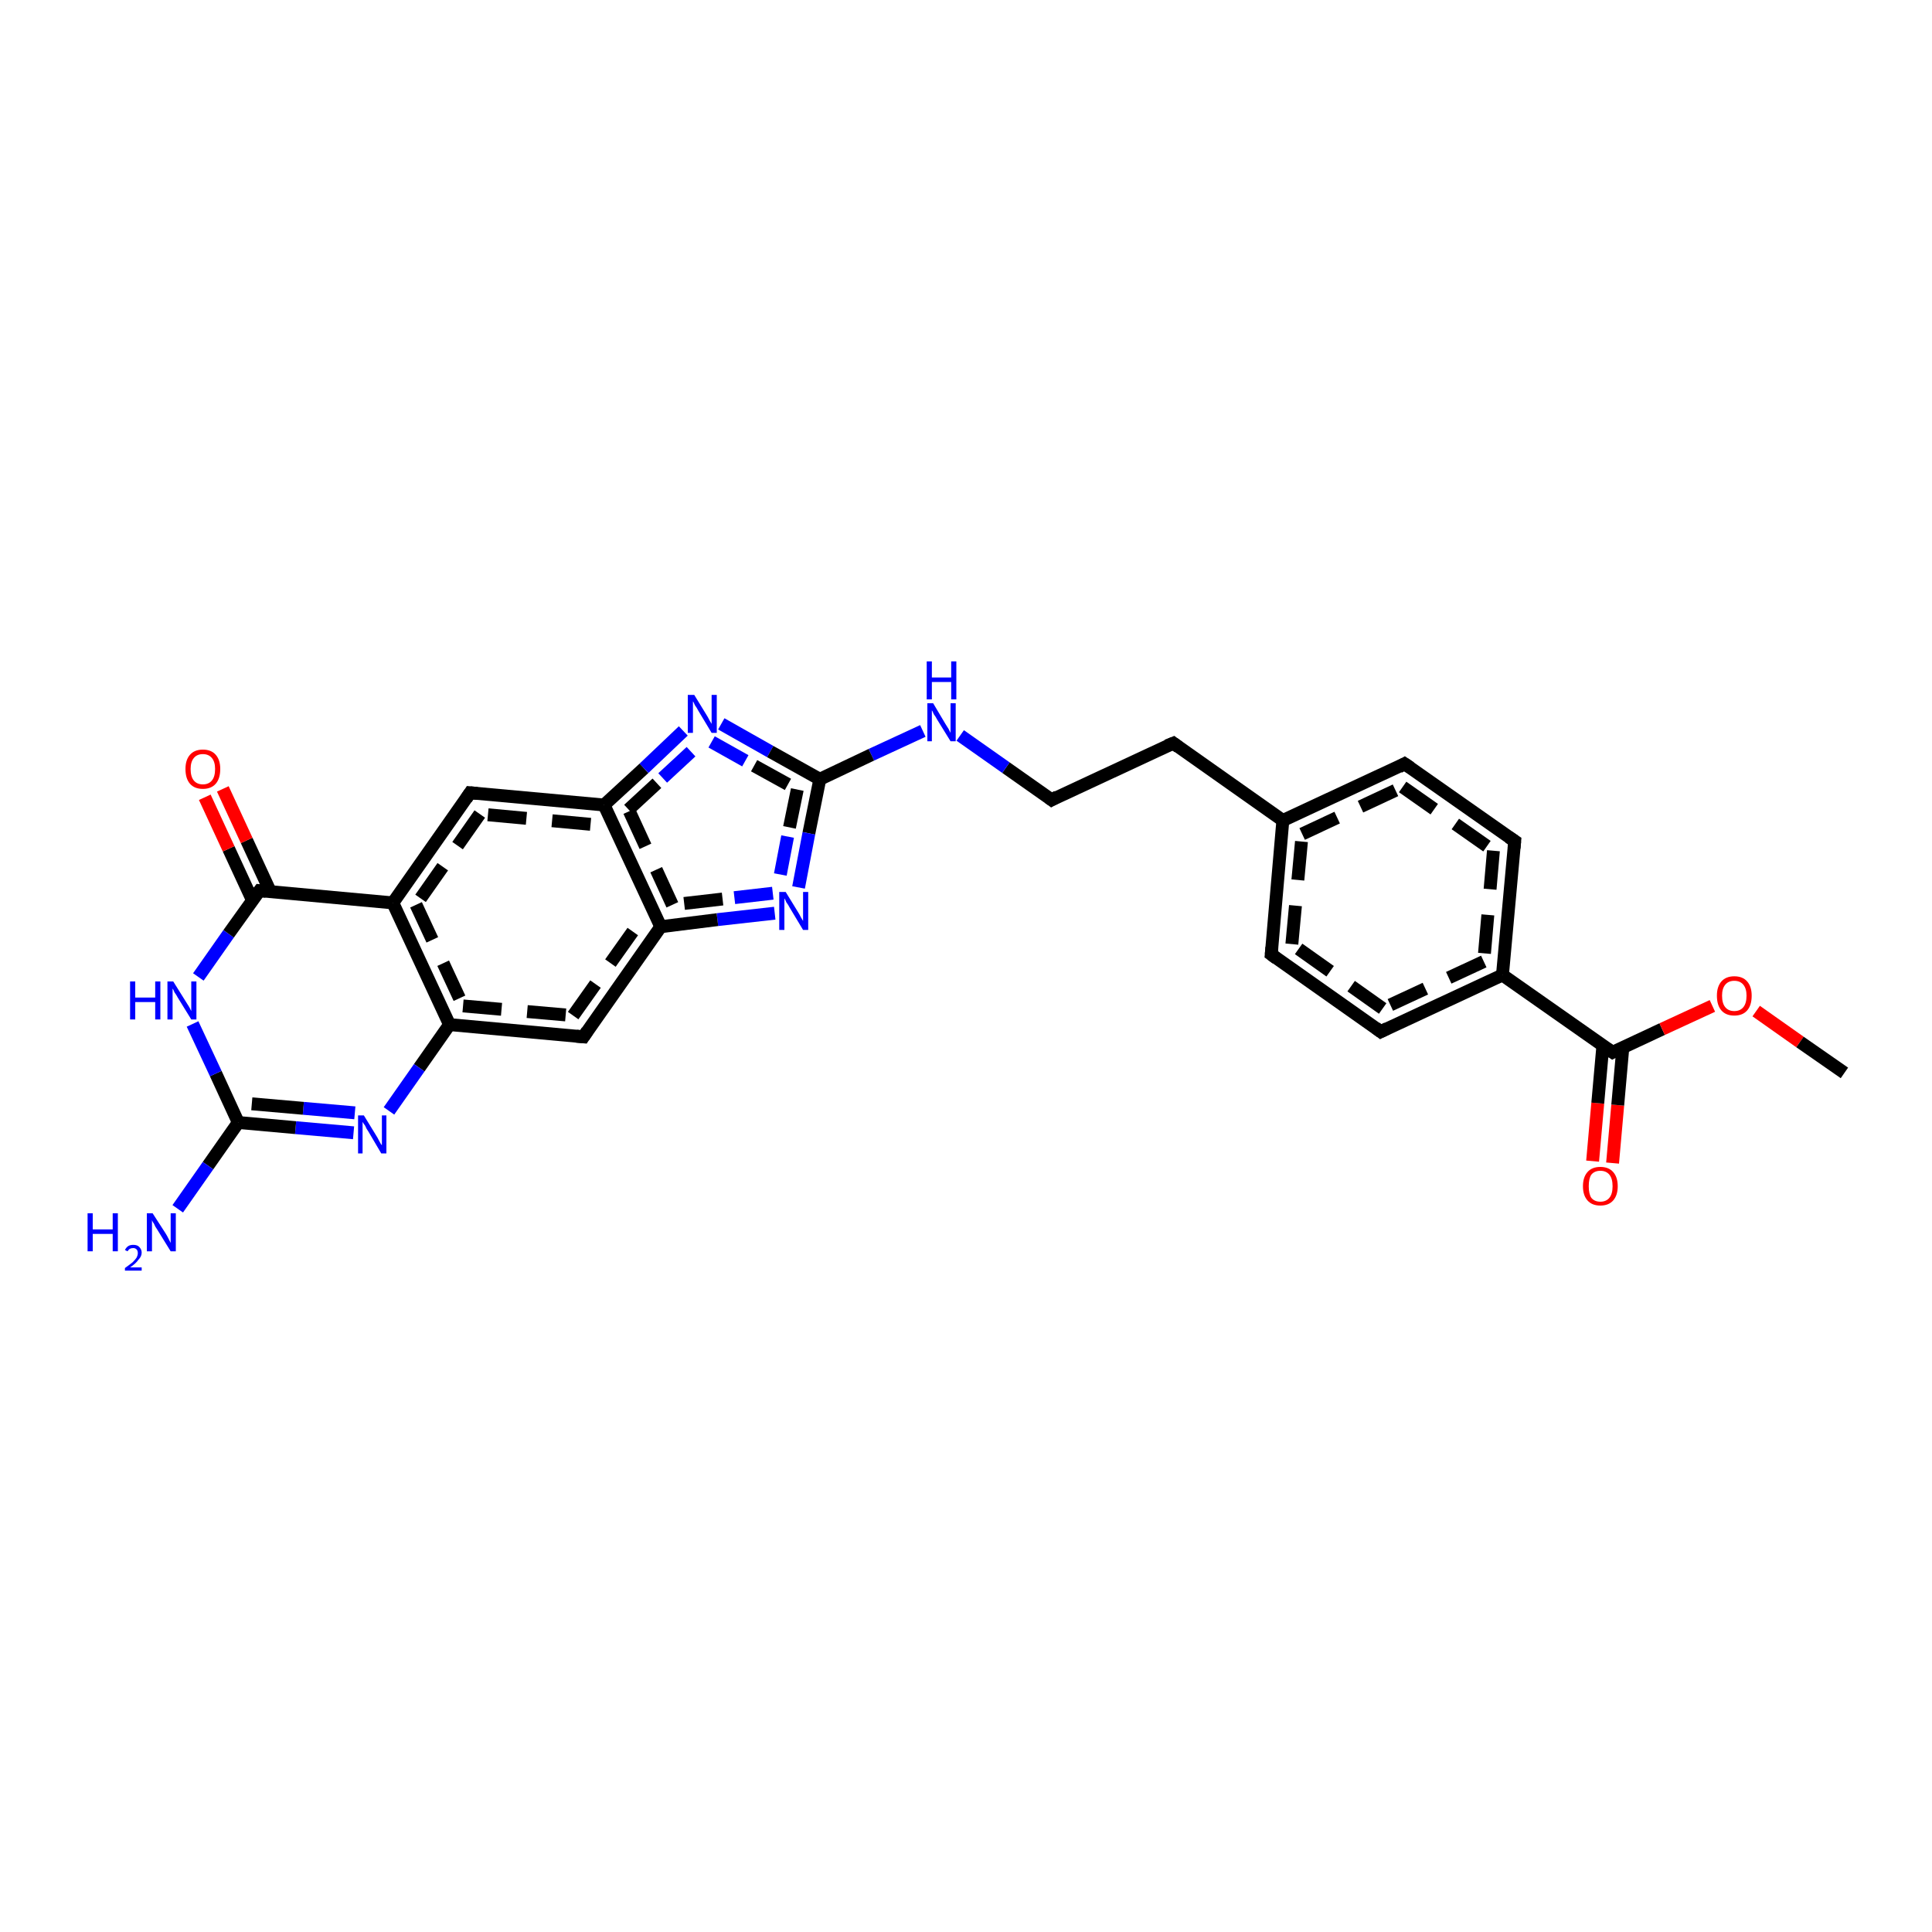 <?xml version='1.0' encoding='iso-8859-1'?>
<svg version='1.1' baseProfile='full'
              xmlns='http://www.w3.org/2000/svg'
                      xmlns:rdkit='http://www.rdkit.org/xml'
                      xmlns:xlink='http://www.w3.org/1999/xlink'
                  xml:space='preserve'
width='300px' height='300px' viewBox='0 0 300 300'>
<!-- END OF HEADER -->
<rect style='opacity:1.0;fill:#FFFFFF;stroke:none' width='300.0' height='300.0' x='0.0' y='0.0'> </rect>
<path class='bond-0 atom-0 atom-1' d='M 247.3,180.3 L 248.1,171.3' style='fill:none;fill-rule:evenodd;stroke:#FF0000;stroke-width:2.0px;stroke-linecap:butt;stroke-linejoin:miter;stroke-opacity:1' />
<path class='bond-0 atom-0 atom-1' d='M 248.1,171.3 L 248.9,162.3' style='fill:none;fill-rule:evenodd;stroke:#000000;stroke-width:2.0px;stroke-linecap:butt;stroke-linejoin:miter;stroke-opacity:1' />
<path class='bond-0 atom-0 atom-1' d='M 250.4,180.6 L 251.2,171.6' style='fill:none;fill-rule:evenodd;stroke:#FF0000;stroke-width:2.0px;stroke-linecap:butt;stroke-linejoin:miter;stroke-opacity:1' />
<path class='bond-0 atom-0 atom-1' d='M 251.2,171.6 L 252.0,162.6' style='fill:none;fill-rule:evenodd;stroke:#000000;stroke-width:2.0px;stroke-linecap:butt;stroke-linejoin:miter;stroke-opacity:1' />
<path class='bond-1 atom-1 atom-2' d='M 250.4,163.4 L 258.1,159.8' style='fill:none;fill-rule:evenodd;stroke:#000000;stroke-width:2.0px;stroke-linecap:butt;stroke-linejoin:miter;stroke-opacity:1' />
<path class='bond-1 atom-1 atom-2' d='M 258.1,159.8 L 265.9,156.2' style='fill:none;fill-rule:evenodd;stroke:#FF0000;stroke-width:2.0px;stroke-linecap:butt;stroke-linejoin:miter;stroke-opacity:1' />
<path class='bond-2 atom-2 atom-3' d='M 272.7,157.0 L 279.5,161.8' style='fill:none;fill-rule:evenodd;stroke:#FF0000;stroke-width:2.0px;stroke-linecap:butt;stroke-linejoin:miter;stroke-opacity:1' />
<path class='bond-2 atom-2 atom-3' d='M 279.5,161.8 L 286.4,166.6' style='fill:none;fill-rule:evenodd;stroke:#000000;stroke-width:2.0px;stroke-linecap:butt;stroke-linejoin:miter;stroke-opacity:1' />
<path class='bond-3 atom-1 atom-4' d='M 250.4,163.4 L 233.3,151.4' style='fill:none;fill-rule:evenodd;stroke:#000000;stroke-width:2.0px;stroke-linecap:butt;stroke-linejoin:miter;stroke-opacity:1' />
<path class='bond-4 atom-4 atom-5' d='M 233.3,151.4 L 214.4,160.2' style='fill:none;fill-rule:evenodd;stroke:#000000;stroke-width:2.0px;stroke-linecap:butt;stroke-linejoin:miter;stroke-opacity:1' />
<path class='bond-4 atom-4 atom-5' d='M 230.4,149.3 L 214.7,156.6' style='fill:none;fill-rule:evenodd;stroke:#000000;stroke-width:2.0px;stroke-linecap:butt;stroke-linejoin:miter;stroke-opacity:1;stroke-dasharray:6,4' />
<path class='bond-5 atom-5 atom-6' d='M 214.4,160.2 L 197.4,148.2' style='fill:none;fill-rule:evenodd;stroke:#000000;stroke-width:2.0px;stroke-linecap:butt;stroke-linejoin:miter;stroke-opacity:1' />
<path class='bond-5 atom-5 atom-6' d='M 214.7,156.6 L 200.6,146.6' style='fill:none;fill-rule:evenodd;stroke:#000000;stroke-width:2.0px;stroke-linecap:butt;stroke-linejoin:miter;stroke-opacity:1;stroke-dasharray:6,4' />
<path class='bond-6 atom-6 atom-7' d='M 197.4,148.2 L 199.2,127.4' style='fill:none;fill-rule:evenodd;stroke:#000000;stroke-width:2.0px;stroke-linecap:butt;stroke-linejoin:miter;stroke-opacity:1' />
<path class='bond-6 atom-6 atom-7' d='M 200.6,146.6 L 202.2,129.5' style='fill:none;fill-rule:evenodd;stroke:#000000;stroke-width:2.0px;stroke-linecap:butt;stroke-linejoin:miter;stroke-opacity:1;stroke-dasharray:6,4' />
<path class='bond-7 atom-7 atom-8' d='M 199.2,127.4 L 218.1,118.6' style='fill:none;fill-rule:evenodd;stroke:#000000;stroke-width:2.0px;stroke-linecap:butt;stroke-linejoin:miter;stroke-opacity:1' />
<path class='bond-7 atom-7 atom-8' d='M 202.2,129.5 L 217.8,122.2' style='fill:none;fill-rule:evenodd;stroke:#000000;stroke-width:2.0px;stroke-linecap:butt;stroke-linejoin:miter;stroke-opacity:1;stroke-dasharray:6,4' />
<path class='bond-8 atom-8 atom-9' d='M 218.1,118.6 L 235.2,130.6' style='fill:none;fill-rule:evenodd;stroke:#000000;stroke-width:2.0px;stroke-linecap:butt;stroke-linejoin:miter;stroke-opacity:1' />
<path class='bond-8 atom-8 atom-9' d='M 217.8,122.2 L 231.9,132.1' style='fill:none;fill-rule:evenodd;stroke:#000000;stroke-width:2.0px;stroke-linecap:butt;stroke-linejoin:miter;stroke-opacity:1;stroke-dasharray:6,4' />
<path class='bond-9 atom-7 atom-10' d='M 199.2,127.4 L 182.2,115.4' style='fill:none;fill-rule:evenodd;stroke:#000000;stroke-width:2.0px;stroke-linecap:butt;stroke-linejoin:miter;stroke-opacity:1' />
<path class='bond-10 atom-10 atom-11' d='M 182.2,115.4 L 163.3,124.2' style='fill:none;fill-rule:evenodd;stroke:#000000;stroke-width:2.0px;stroke-linecap:butt;stroke-linejoin:miter;stroke-opacity:1' />
<path class='bond-11 atom-11 atom-12' d='M 163.3,124.2 L 156.2,119.2' style='fill:none;fill-rule:evenodd;stroke:#000000;stroke-width:2.0px;stroke-linecap:butt;stroke-linejoin:miter;stroke-opacity:1' />
<path class='bond-11 atom-11 atom-12' d='M 156.2,119.2 L 149.1,114.2' style='fill:none;fill-rule:evenodd;stroke:#0000FF;stroke-width:2.0px;stroke-linecap:butt;stroke-linejoin:miter;stroke-opacity:1' />
<path class='bond-12 atom-12 atom-13' d='M 143.3,113.5 L 135.3,117.2' style='fill:none;fill-rule:evenodd;stroke:#0000FF;stroke-width:2.0px;stroke-linecap:butt;stroke-linejoin:miter;stroke-opacity:1' />
<path class='bond-12 atom-12 atom-13' d='M 135.3,117.2 L 127.3,121.0' style='fill:none;fill-rule:evenodd;stroke:#000000;stroke-width:2.0px;stroke-linecap:butt;stroke-linejoin:miter;stroke-opacity:1' />
<path class='bond-13 atom-13 atom-14' d='M 127.3,121.0 L 125.6,129.4' style='fill:none;fill-rule:evenodd;stroke:#000000;stroke-width:2.0px;stroke-linecap:butt;stroke-linejoin:miter;stroke-opacity:1' />
<path class='bond-13 atom-13 atom-14' d='M 125.6,129.4 L 124.0,137.8' style='fill:none;fill-rule:evenodd;stroke:#0000FF;stroke-width:2.0px;stroke-linecap:butt;stroke-linejoin:miter;stroke-opacity:1' />
<path class='bond-13 atom-13 atom-14' d='M 123.8,122.6 L 122.3,129.9' style='fill:none;fill-rule:evenodd;stroke:#000000;stroke-width:2.0px;stroke-linecap:butt;stroke-linejoin:miter;stroke-opacity:1;stroke-dasharray:6,4' />
<path class='bond-13 atom-13 atom-14' d='M 122.3,129.9 L 120.9,137.2' style='fill:none;fill-rule:evenodd;stroke:#0000FF;stroke-width:2.0px;stroke-linecap:butt;stroke-linejoin:miter;stroke-opacity:1;stroke-dasharray:6,4' />
<path class='bond-14 atom-14 atom-15' d='M 120.3,141.8 L 111.4,142.8' style='fill:none;fill-rule:evenodd;stroke:#0000FF;stroke-width:2.0px;stroke-linecap:butt;stroke-linejoin:miter;stroke-opacity:1' />
<path class='bond-14 atom-14 atom-15' d='M 111.4,142.8 L 102.6,143.9' style='fill:none;fill-rule:evenodd;stroke:#000000;stroke-width:2.0px;stroke-linecap:butt;stroke-linejoin:miter;stroke-opacity:1' />
<path class='bond-14 atom-14 atom-15' d='M 120.0,138.7 L 112.2,139.6' style='fill:none;fill-rule:evenodd;stroke:#0000FF;stroke-width:2.0px;stroke-linecap:butt;stroke-linejoin:miter;stroke-opacity:1;stroke-dasharray:6,4' />
<path class='bond-14 atom-14 atom-15' d='M 112.2,139.6 L 104.4,140.5' style='fill:none;fill-rule:evenodd;stroke:#000000;stroke-width:2.0px;stroke-linecap:butt;stroke-linejoin:miter;stroke-opacity:1;stroke-dasharray:6,4' />
<path class='bond-15 atom-15 atom-16' d='M 102.6,143.9 L 93.8,125.0' style='fill:none;fill-rule:evenodd;stroke:#000000;stroke-width:2.0px;stroke-linecap:butt;stroke-linejoin:miter;stroke-opacity:1' />
<path class='bond-15 atom-15 atom-16' d='M 104.4,140.5 L 97.6,125.7' style='fill:none;fill-rule:evenodd;stroke:#000000;stroke-width:2.0px;stroke-linecap:butt;stroke-linejoin:miter;stroke-opacity:1;stroke-dasharray:6,4' />
<path class='bond-16 atom-16 atom-17' d='M 93.8,125.0 L 100.0,119.3' style='fill:none;fill-rule:evenodd;stroke:#000000;stroke-width:2.0px;stroke-linecap:butt;stroke-linejoin:miter;stroke-opacity:1' />
<path class='bond-16 atom-16 atom-17' d='M 100.0,119.3 L 106.1,113.5' style='fill:none;fill-rule:evenodd;stroke:#0000FF;stroke-width:2.0px;stroke-linecap:butt;stroke-linejoin:miter;stroke-opacity:1' />
<path class='bond-16 atom-16 atom-17' d='M 97.6,125.7 L 102.9,120.8' style='fill:none;fill-rule:evenodd;stroke:#000000;stroke-width:2.0px;stroke-linecap:butt;stroke-linejoin:miter;stroke-opacity:1;stroke-dasharray:6,4' />
<path class='bond-16 atom-16 atom-17' d='M 102.9,120.8 L 108.3,115.8' style='fill:none;fill-rule:evenodd;stroke:#0000FF;stroke-width:2.0px;stroke-linecap:butt;stroke-linejoin:miter;stroke-opacity:1;stroke-dasharray:6,4' />
<path class='bond-17 atom-16 atom-18' d='M 93.8,125.0 L 73.0,123.1' style='fill:none;fill-rule:evenodd;stroke:#000000;stroke-width:2.0px;stroke-linecap:butt;stroke-linejoin:miter;stroke-opacity:1' />
<path class='bond-17 atom-16 atom-18' d='M 91.7,128.0 L 74.5,126.4' style='fill:none;fill-rule:evenodd;stroke:#000000;stroke-width:2.0px;stroke-linecap:butt;stroke-linejoin:miter;stroke-opacity:1;stroke-dasharray:6,4' />
<path class='bond-18 atom-18 atom-19' d='M 73.0,123.1 L 61.0,140.2' style='fill:none;fill-rule:evenodd;stroke:#000000;stroke-width:2.0px;stroke-linecap:butt;stroke-linejoin:miter;stroke-opacity:1' />
<path class='bond-18 atom-18 atom-19' d='M 74.5,126.4 L 64.6,140.5' style='fill:none;fill-rule:evenodd;stroke:#000000;stroke-width:2.0px;stroke-linecap:butt;stroke-linejoin:miter;stroke-opacity:1;stroke-dasharray:6,4' />
<path class='bond-19 atom-19 atom-20' d='M 61.0,140.2 L 69.8,159.1' style='fill:none;fill-rule:evenodd;stroke:#000000;stroke-width:2.0px;stroke-linecap:butt;stroke-linejoin:miter;stroke-opacity:1' />
<path class='bond-19 atom-19 atom-20' d='M 64.6,140.5 L 71.9,156.2' style='fill:none;fill-rule:evenodd;stroke:#000000;stroke-width:2.0px;stroke-linecap:butt;stroke-linejoin:miter;stroke-opacity:1;stroke-dasharray:6,4' />
<path class='bond-20 atom-20 atom-21' d='M 69.8,159.1 L 65.1,165.8' style='fill:none;fill-rule:evenodd;stroke:#000000;stroke-width:2.0px;stroke-linecap:butt;stroke-linejoin:miter;stroke-opacity:1' />
<path class='bond-20 atom-20 atom-21' d='M 65.1,165.8 L 60.4,172.5' style='fill:none;fill-rule:evenodd;stroke:#0000FF;stroke-width:2.0px;stroke-linecap:butt;stroke-linejoin:miter;stroke-opacity:1' />
<path class='bond-21 atom-21 atom-22' d='M 54.9,175.9 L 45.9,175.1' style='fill:none;fill-rule:evenodd;stroke:#0000FF;stroke-width:2.0px;stroke-linecap:butt;stroke-linejoin:miter;stroke-opacity:1' />
<path class='bond-21 atom-21 atom-22' d='M 45.9,175.1 L 37.0,174.3' style='fill:none;fill-rule:evenodd;stroke:#000000;stroke-width:2.0px;stroke-linecap:butt;stroke-linejoin:miter;stroke-opacity:1' />
<path class='bond-21 atom-21 atom-22' d='M 55.1,172.8 L 47.1,172.1' style='fill:none;fill-rule:evenodd;stroke:#0000FF;stroke-width:2.0px;stroke-linecap:butt;stroke-linejoin:miter;stroke-opacity:1' />
<path class='bond-21 atom-21 atom-22' d='M 47.1,172.1 L 39.1,171.4' style='fill:none;fill-rule:evenodd;stroke:#000000;stroke-width:2.0px;stroke-linecap:butt;stroke-linejoin:miter;stroke-opacity:1' />
<path class='bond-22 atom-22 atom-23' d='M 37.0,174.3 L 32.3,181.0' style='fill:none;fill-rule:evenodd;stroke:#000000;stroke-width:2.0px;stroke-linecap:butt;stroke-linejoin:miter;stroke-opacity:1' />
<path class='bond-22 atom-22 atom-23' d='M 32.3,181.0 L 27.6,187.7' style='fill:none;fill-rule:evenodd;stroke:#0000FF;stroke-width:2.0px;stroke-linecap:butt;stroke-linejoin:miter;stroke-opacity:1' />
<path class='bond-23 atom-22 atom-24' d='M 37.0,174.3 L 33.5,166.7' style='fill:none;fill-rule:evenodd;stroke:#000000;stroke-width:2.0px;stroke-linecap:butt;stroke-linejoin:miter;stroke-opacity:1' />
<path class='bond-23 atom-22 atom-24' d='M 33.5,166.7 L 29.9,159.0' style='fill:none;fill-rule:evenodd;stroke:#0000FF;stroke-width:2.0px;stroke-linecap:butt;stroke-linejoin:miter;stroke-opacity:1' />
<path class='bond-24 atom-24 atom-25' d='M 30.8,151.7 L 35.5,145.0' style='fill:none;fill-rule:evenodd;stroke:#0000FF;stroke-width:2.0px;stroke-linecap:butt;stroke-linejoin:miter;stroke-opacity:1' />
<path class='bond-24 atom-24 atom-25' d='M 35.5,145.0 L 40.3,138.3' style='fill:none;fill-rule:evenodd;stroke:#000000;stroke-width:2.0px;stroke-linecap:butt;stroke-linejoin:miter;stroke-opacity:1' />
<path class='bond-25 atom-25 atom-26' d='M 42.0,138.5 L 38.3,130.5' style='fill:none;fill-rule:evenodd;stroke:#000000;stroke-width:2.0px;stroke-linecap:butt;stroke-linejoin:miter;stroke-opacity:1' />
<path class='bond-25 atom-25 atom-26' d='M 38.3,130.5 L 34.6,122.5' style='fill:none;fill-rule:evenodd;stroke:#FF0000;stroke-width:2.0px;stroke-linecap:butt;stroke-linejoin:miter;stroke-opacity:1' />
<path class='bond-25 atom-25 atom-26' d='M 39.2,139.8 L 35.5,131.8' style='fill:none;fill-rule:evenodd;stroke:#000000;stroke-width:2.0px;stroke-linecap:butt;stroke-linejoin:miter;stroke-opacity:1' />
<path class='bond-25 atom-25 atom-26' d='M 35.5,131.8 L 31.8,123.8' style='fill:none;fill-rule:evenodd;stroke:#FF0000;stroke-width:2.0px;stroke-linecap:butt;stroke-linejoin:miter;stroke-opacity:1' />
<path class='bond-26 atom-20 atom-27' d='M 69.8,159.1 L 90.6,161.0' style='fill:none;fill-rule:evenodd;stroke:#000000;stroke-width:2.0px;stroke-linecap:butt;stroke-linejoin:miter;stroke-opacity:1' />
<path class='bond-26 atom-20 atom-27' d='M 71.9,156.2 L 89.0,157.7' style='fill:none;fill-rule:evenodd;stroke:#000000;stroke-width:2.0px;stroke-linecap:butt;stroke-linejoin:miter;stroke-opacity:1;stroke-dasharray:6,4' />
<path class='bond-27 atom-9 atom-4' d='M 235.2,130.6 L 233.3,151.4' style='fill:none;fill-rule:evenodd;stroke:#000000;stroke-width:2.0px;stroke-linecap:butt;stroke-linejoin:miter;stroke-opacity:1' />
<path class='bond-27 atom-9 atom-4' d='M 231.9,132.1 L 230.4,149.3' style='fill:none;fill-rule:evenodd;stroke:#000000;stroke-width:2.0px;stroke-linecap:butt;stroke-linejoin:miter;stroke-opacity:1;stroke-dasharray:6,4' />
<path class='bond-28 atom-17 atom-13' d='M 112.0,112.4 L 119.6,116.7' style='fill:none;fill-rule:evenodd;stroke:#0000FF;stroke-width:2.0px;stroke-linecap:butt;stroke-linejoin:miter;stroke-opacity:1' />
<path class='bond-28 atom-17 atom-13' d='M 119.6,116.7 L 127.3,121.0' style='fill:none;fill-rule:evenodd;stroke:#000000;stroke-width:2.0px;stroke-linecap:butt;stroke-linejoin:miter;stroke-opacity:1' />
<path class='bond-28 atom-17 atom-13' d='M 110.5,115.2 L 117.1,118.9' style='fill:none;fill-rule:evenodd;stroke:#0000FF;stroke-width:2.0px;stroke-linecap:butt;stroke-linejoin:miter;stroke-opacity:1;stroke-dasharray:6,4' />
<path class='bond-28 atom-17 atom-13' d='M 117.1,118.9 L 123.8,122.6' style='fill:none;fill-rule:evenodd;stroke:#000000;stroke-width:2.0px;stroke-linecap:butt;stroke-linejoin:miter;stroke-opacity:1;stroke-dasharray:6,4' />
<path class='bond-29 atom-25 atom-19' d='M 40.3,138.3 L 61.0,140.2' style='fill:none;fill-rule:evenodd;stroke:#000000;stroke-width:2.0px;stroke-linecap:butt;stroke-linejoin:miter;stroke-opacity:1' />
<path class='bond-30 atom-27 atom-15' d='M 90.6,161.0 L 102.6,143.9' style='fill:none;fill-rule:evenodd;stroke:#000000;stroke-width:2.0px;stroke-linecap:butt;stroke-linejoin:miter;stroke-opacity:1' />
<path class='bond-30 atom-27 atom-15' d='M 89.0,157.7 L 99.0,143.6' style='fill:none;fill-rule:evenodd;stroke:#000000;stroke-width:2.0px;stroke-linecap:butt;stroke-linejoin:miter;stroke-opacity:1;stroke-dasharray:6,4' />
<path d='M 250.8,163.2 L 250.4,163.4 L 249.5,162.8' style='fill:none;stroke:#000000;stroke-width:2.0px;stroke-linecap:butt;stroke-linejoin:miter;stroke-opacity:1;' />
<path d='M 215.4,159.7 L 214.4,160.2 L 213.6,159.6' style='fill:none;stroke:#000000;stroke-width:2.0px;stroke-linecap:butt;stroke-linejoin:miter;stroke-opacity:1;' />
<path d='M 198.2,148.8 L 197.4,148.2 L 197.5,147.1' style='fill:none;stroke:#000000;stroke-width:2.0px;stroke-linecap:butt;stroke-linejoin:miter;stroke-opacity:1;' />
<path d='M 217.2,119.1 L 218.1,118.6 L 219.0,119.2' style='fill:none;stroke:#000000;stroke-width:2.0px;stroke-linecap:butt;stroke-linejoin:miter;stroke-opacity:1;' />
<path d='M 234.3,130.0 L 235.2,130.6 L 235.1,131.7' style='fill:none;stroke:#000000;stroke-width:2.0px;stroke-linecap:butt;stroke-linejoin:miter;stroke-opacity:1;' />
<path d='M 183.0,116.0 L 182.2,115.4 L 181.2,115.8' style='fill:none;stroke:#000000;stroke-width:2.0px;stroke-linecap:butt;stroke-linejoin:miter;stroke-opacity:1;' />
<path d='M 164.2,123.7 L 163.3,124.2 L 162.9,123.9' style='fill:none;stroke:#000000;stroke-width:2.0px;stroke-linecap:butt;stroke-linejoin:miter;stroke-opacity:1;' />
<path d='M 74.1,123.2 L 73.0,123.1 L 72.4,124.0' style='fill:none;stroke:#000000;stroke-width:2.0px;stroke-linecap:butt;stroke-linejoin:miter;stroke-opacity:1;' />
<path d='M 40.0,138.7 L 40.3,138.3 L 41.3,138.4' style='fill:none;stroke:#000000;stroke-width:2.0px;stroke-linecap:butt;stroke-linejoin:miter;stroke-opacity:1;' />
<path d='M 89.5,160.9 L 90.6,161.0 L 91.2,160.1' style='fill:none;stroke:#000000;stroke-width:2.0px;stroke-linecap:butt;stroke-linejoin:miter;stroke-opacity:1;' />
<path class='atom-0' d='M 245.8 184.2
Q 245.8 182.8, 246.5 182.0
Q 247.2 181.2, 248.5 181.2
Q 249.8 181.2, 250.5 182.0
Q 251.2 182.8, 251.2 184.2
Q 251.2 185.6, 250.5 186.4
Q 249.8 187.2, 248.5 187.2
Q 247.2 187.2, 246.5 186.4
Q 245.8 185.6, 245.8 184.2
M 248.5 186.6
Q 249.4 186.6, 249.9 186.0
Q 250.4 185.4, 250.4 184.2
Q 250.4 183.0, 249.9 182.4
Q 249.4 181.8, 248.5 181.8
Q 247.6 181.8, 247.1 182.4
Q 246.7 183.0, 246.7 184.2
Q 246.7 185.4, 247.1 186.0
Q 247.6 186.6, 248.5 186.6
' fill='#FF0000'/>
<path class='atom-2' d='M 266.6 154.6
Q 266.6 153.2, 267.3 152.4
Q 268.0 151.6, 269.3 151.6
Q 270.6 151.6, 271.3 152.4
Q 272.0 153.2, 272.0 154.6
Q 272.0 156.1, 271.3 156.9
Q 270.6 157.7, 269.3 157.7
Q 268.0 157.7, 267.3 156.9
Q 266.6 156.1, 266.6 154.6
M 269.3 157.0
Q 270.2 157.0, 270.7 156.4
Q 271.2 155.8, 271.2 154.6
Q 271.2 153.5, 270.7 152.9
Q 270.2 152.3, 269.3 152.3
Q 268.4 152.3, 267.9 152.9
Q 267.4 153.5, 267.4 154.6
Q 267.4 155.8, 267.9 156.4
Q 268.4 157.0, 269.3 157.0
' fill='#FF0000'/>
<path class='atom-12' d='M 144.9 109.2
L 146.8 112.4
Q 147.0 112.7, 147.3 113.2
Q 147.6 113.8, 147.6 113.8
L 147.6 109.2
L 148.4 109.2
L 148.4 115.1
L 147.6 115.1
L 145.5 111.7
Q 145.3 111.3, 145.0 110.9
Q 144.8 110.4, 144.7 110.3
L 144.7 115.1
L 144.0 115.1
L 144.0 109.2
L 144.9 109.2
' fill='#0000FF'/>
<path class='atom-12' d='M 143.9 102.7
L 144.7 102.7
L 144.7 105.2
L 147.7 105.2
L 147.7 102.7
L 148.5 102.7
L 148.5 108.6
L 147.7 108.6
L 147.7 105.9
L 144.7 105.9
L 144.7 108.6
L 143.9 108.6
L 143.9 102.7
' fill='#0000FF'/>
<path class='atom-14' d='M 122.0 138.5
L 123.9 141.6
Q 124.1 141.9, 124.4 142.5
Q 124.7 143.0, 124.7 143.0
L 124.7 138.5
L 125.5 138.5
L 125.5 144.4
L 124.7 144.4
L 122.6 140.9
Q 122.4 140.5, 122.1 140.1
Q 121.9 139.6, 121.8 139.5
L 121.8 144.4
L 121.0 144.4
L 121.0 138.5
L 122.0 138.5
' fill='#0000FF'/>
<path class='atom-17' d='M 107.8 107.9
L 109.7 111.0
Q 109.9 111.3, 110.2 111.9
Q 110.5 112.4, 110.5 112.4
L 110.5 107.9
L 111.3 107.9
L 111.3 113.8
L 110.5 113.8
L 108.4 110.3
Q 108.2 109.9, 107.9 109.5
Q 107.7 109.0, 107.6 108.9
L 107.6 113.8
L 106.8 113.8
L 106.8 107.9
L 107.8 107.9
' fill='#0000FF'/>
<path class='atom-21' d='M 56.5 173.2
L 58.4 176.3
Q 58.6 176.6, 58.9 177.2
Q 59.2 177.8, 59.3 177.8
L 59.3 173.2
L 60.0 173.2
L 60.0 179.1
L 59.2 179.1
L 57.2 175.7
Q 56.9 175.3, 56.7 174.8
Q 56.4 174.4, 56.3 174.2
L 56.3 179.1
L 55.6 179.1
L 55.6 173.2
L 56.5 173.2
' fill='#0000FF'/>
<path class='atom-23' d='M 13.6 188.4
L 14.4 188.4
L 14.4 190.9
L 17.5 190.9
L 17.5 188.4
L 18.3 188.4
L 18.3 194.3
L 17.5 194.3
L 17.5 191.6
L 14.4 191.6
L 14.4 194.3
L 13.6 194.3
L 13.6 188.4
' fill='#0000FF'/>
<path class='atom-23' d='M 19.4 194.1
Q 19.6 193.7, 19.9 193.5
Q 20.2 193.3, 20.7 193.3
Q 21.3 193.3, 21.6 193.6
Q 22.0 194.0, 22.0 194.5
Q 22.0 195.1, 21.5 195.6
Q 21.1 196.2, 20.2 196.8
L 22.0 196.8
L 22.0 197.3
L 19.4 197.3
L 19.4 196.9
Q 20.1 196.4, 20.6 196.0
Q 21.0 195.6, 21.2 195.3
Q 21.4 194.9, 21.4 194.6
Q 21.4 194.2, 21.2 194.0
Q 21.0 193.8, 20.7 193.8
Q 20.4 193.8, 20.2 193.9
Q 20.0 194.0, 19.8 194.3
L 19.4 194.1
' fill='#0000FF'/>
<path class='atom-23' d='M 23.7 188.4
L 25.7 191.5
Q 25.9 191.8, 26.2 192.4
Q 26.5 193.0, 26.5 193.0
L 26.5 188.4
L 27.3 188.4
L 27.3 194.3
L 26.5 194.3
L 24.4 190.9
Q 24.1 190.5, 23.9 190.0
Q 23.6 189.6, 23.6 189.4
L 23.6 194.3
L 22.8 194.3
L 22.8 188.4
L 23.7 188.4
' fill='#0000FF'/>
<path class='atom-24' d='M 20.2 152.4
L 21.0 152.4
L 21.0 154.9
L 24.1 154.9
L 24.1 152.4
L 24.9 152.4
L 24.9 158.3
L 24.1 158.3
L 24.1 155.6
L 21.0 155.6
L 21.0 158.3
L 20.2 158.3
L 20.2 152.4
' fill='#0000FF'/>
<path class='atom-24' d='M 26.9 152.4
L 28.9 155.6
Q 29.1 155.9, 29.4 156.4
Q 29.7 157.0, 29.7 157.0
L 29.7 152.4
L 30.5 152.4
L 30.5 158.3
L 29.7 158.3
L 27.6 154.9
Q 27.4 154.5, 27.1 154.1
Q 26.9 153.6, 26.8 153.5
L 26.8 158.3
L 26.0 158.3
L 26.0 152.4
L 26.9 152.4
' fill='#0000FF'/>
<path class='atom-26' d='M 28.8 119.4
Q 28.8 118.0, 29.5 117.2
Q 30.2 116.4, 31.5 116.4
Q 32.8 116.4, 33.5 117.2
Q 34.2 118.0, 34.2 119.4
Q 34.2 120.9, 33.5 121.7
Q 32.8 122.5, 31.5 122.5
Q 30.2 122.5, 29.5 121.7
Q 28.8 120.9, 28.8 119.4
M 31.5 121.8
Q 32.4 121.8, 32.9 121.2
Q 33.4 120.6, 33.4 119.4
Q 33.4 118.3, 32.9 117.7
Q 32.4 117.1, 31.5 117.1
Q 30.6 117.1, 30.1 117.7
Q 29.6 118.3, 29.6 119.4
Q 29.6 120.6, 30.1 121.2
Q 30.6 121.8, 31.5 121.8
' fill='#FF0000'/>
</svg>
